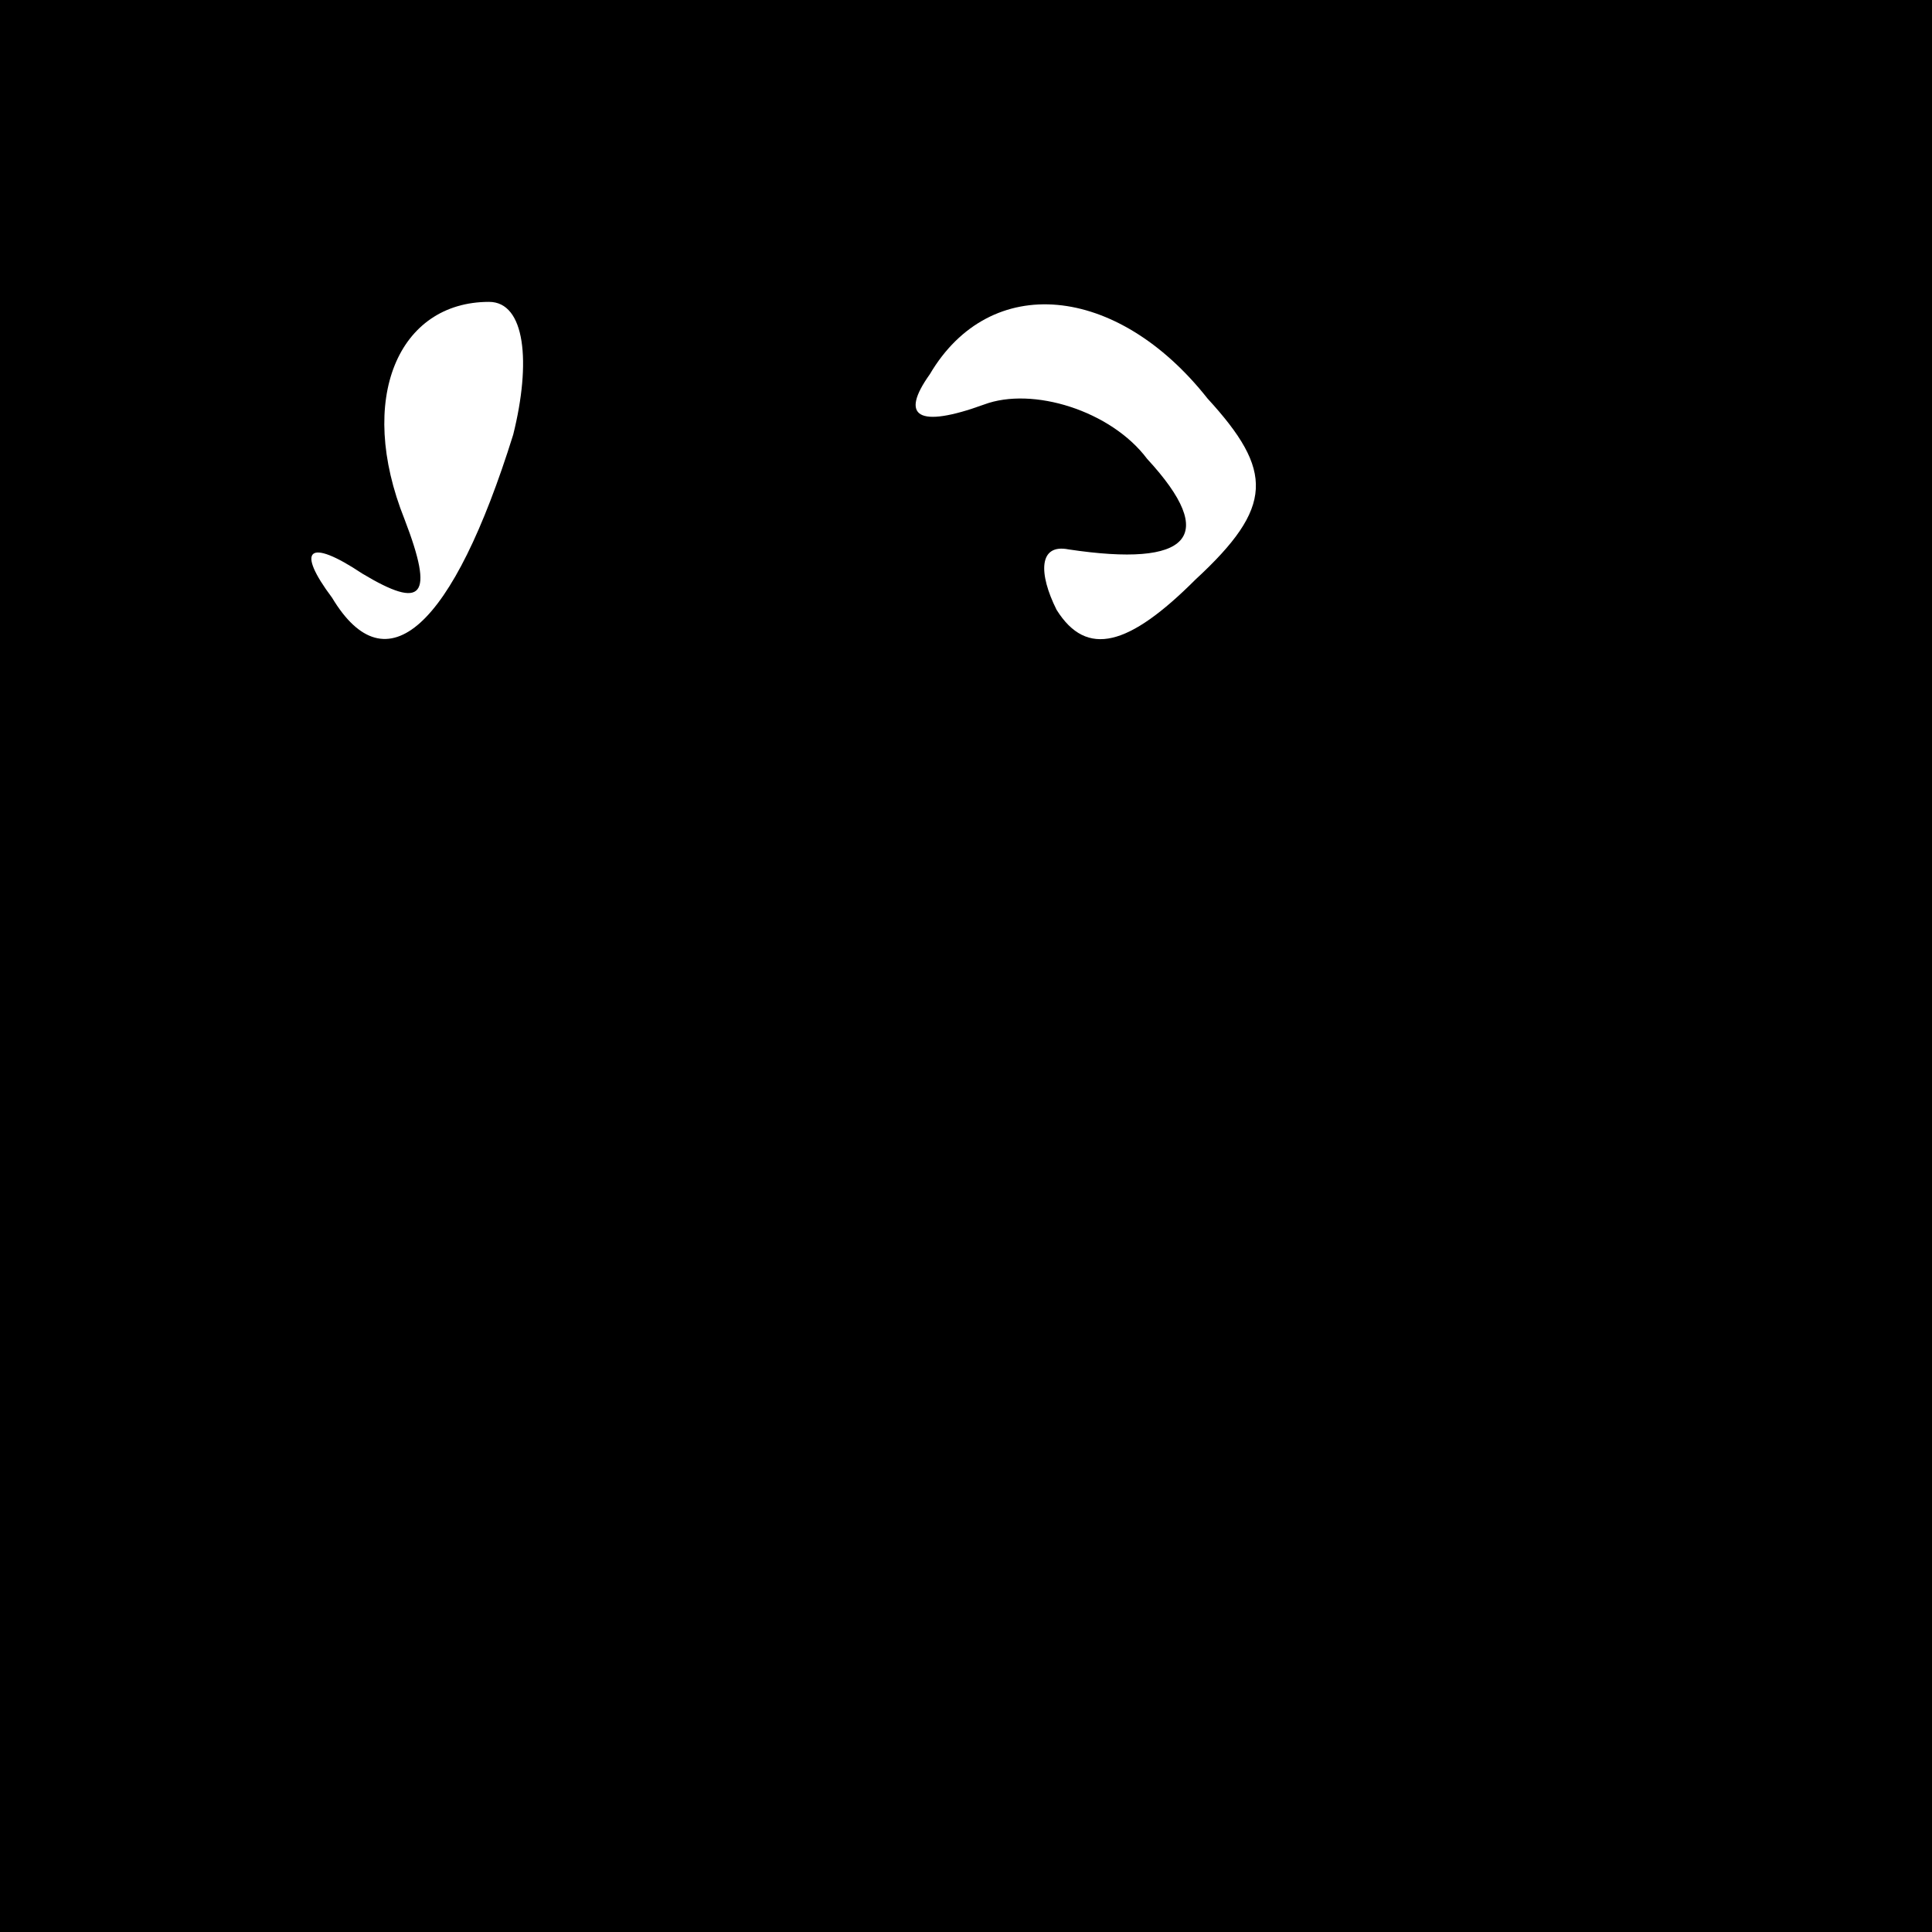 <?xml version="1.0" standalone="no"?>
<!DOCTYPE svg PUBLIC "-//W3C//DTD SVG 20010904//EN"
 "http://www.w3.org/TR/2001/REC-SVG-20010904/DTD/svg10.dtd">
<svg version="1.0" xmlns="http://www.w3.org/2000/svg"
 width="32pt" height="32pt" viewBox="0 0 32 32"
 preserveAspectRatio="xMidYMid meet">
<rect x="0" y="0" width="32" height="32" fill="#808080" stroke="none"/>
<g transform="translate(0,32) scale(0.1,-0.1)"
fill="#000000" stroke="none">
<path fill="#000000" stroke="none" d="M0 160 l0 -160 160 0 160 0 0 160 0
160 -160 0 -160 0 0 -160z"/>
<path fill="#ffffff" stroke="none" d="M85 248 c-10 -32 -21 -42 -30 -27 -6 8
-4 10 5 4 10 -6 12 -4 7 9 -8 20 -1 36 14 36 6 0 7 -10 4 -22z"/>
<path fill="#ffffff" stroke="none" d="M200 254 c11 -12 11 -18 -2 -30 -11
-11 -18 -13 -23 -5 -3 6 -3 11 2 10 20 -3 25 2 13 15 -6 8 -19 12 -27 9 -11
-4 -14 -2 -9 5 10 17 31 15 46 -4z"/>
</g>
</svg>
